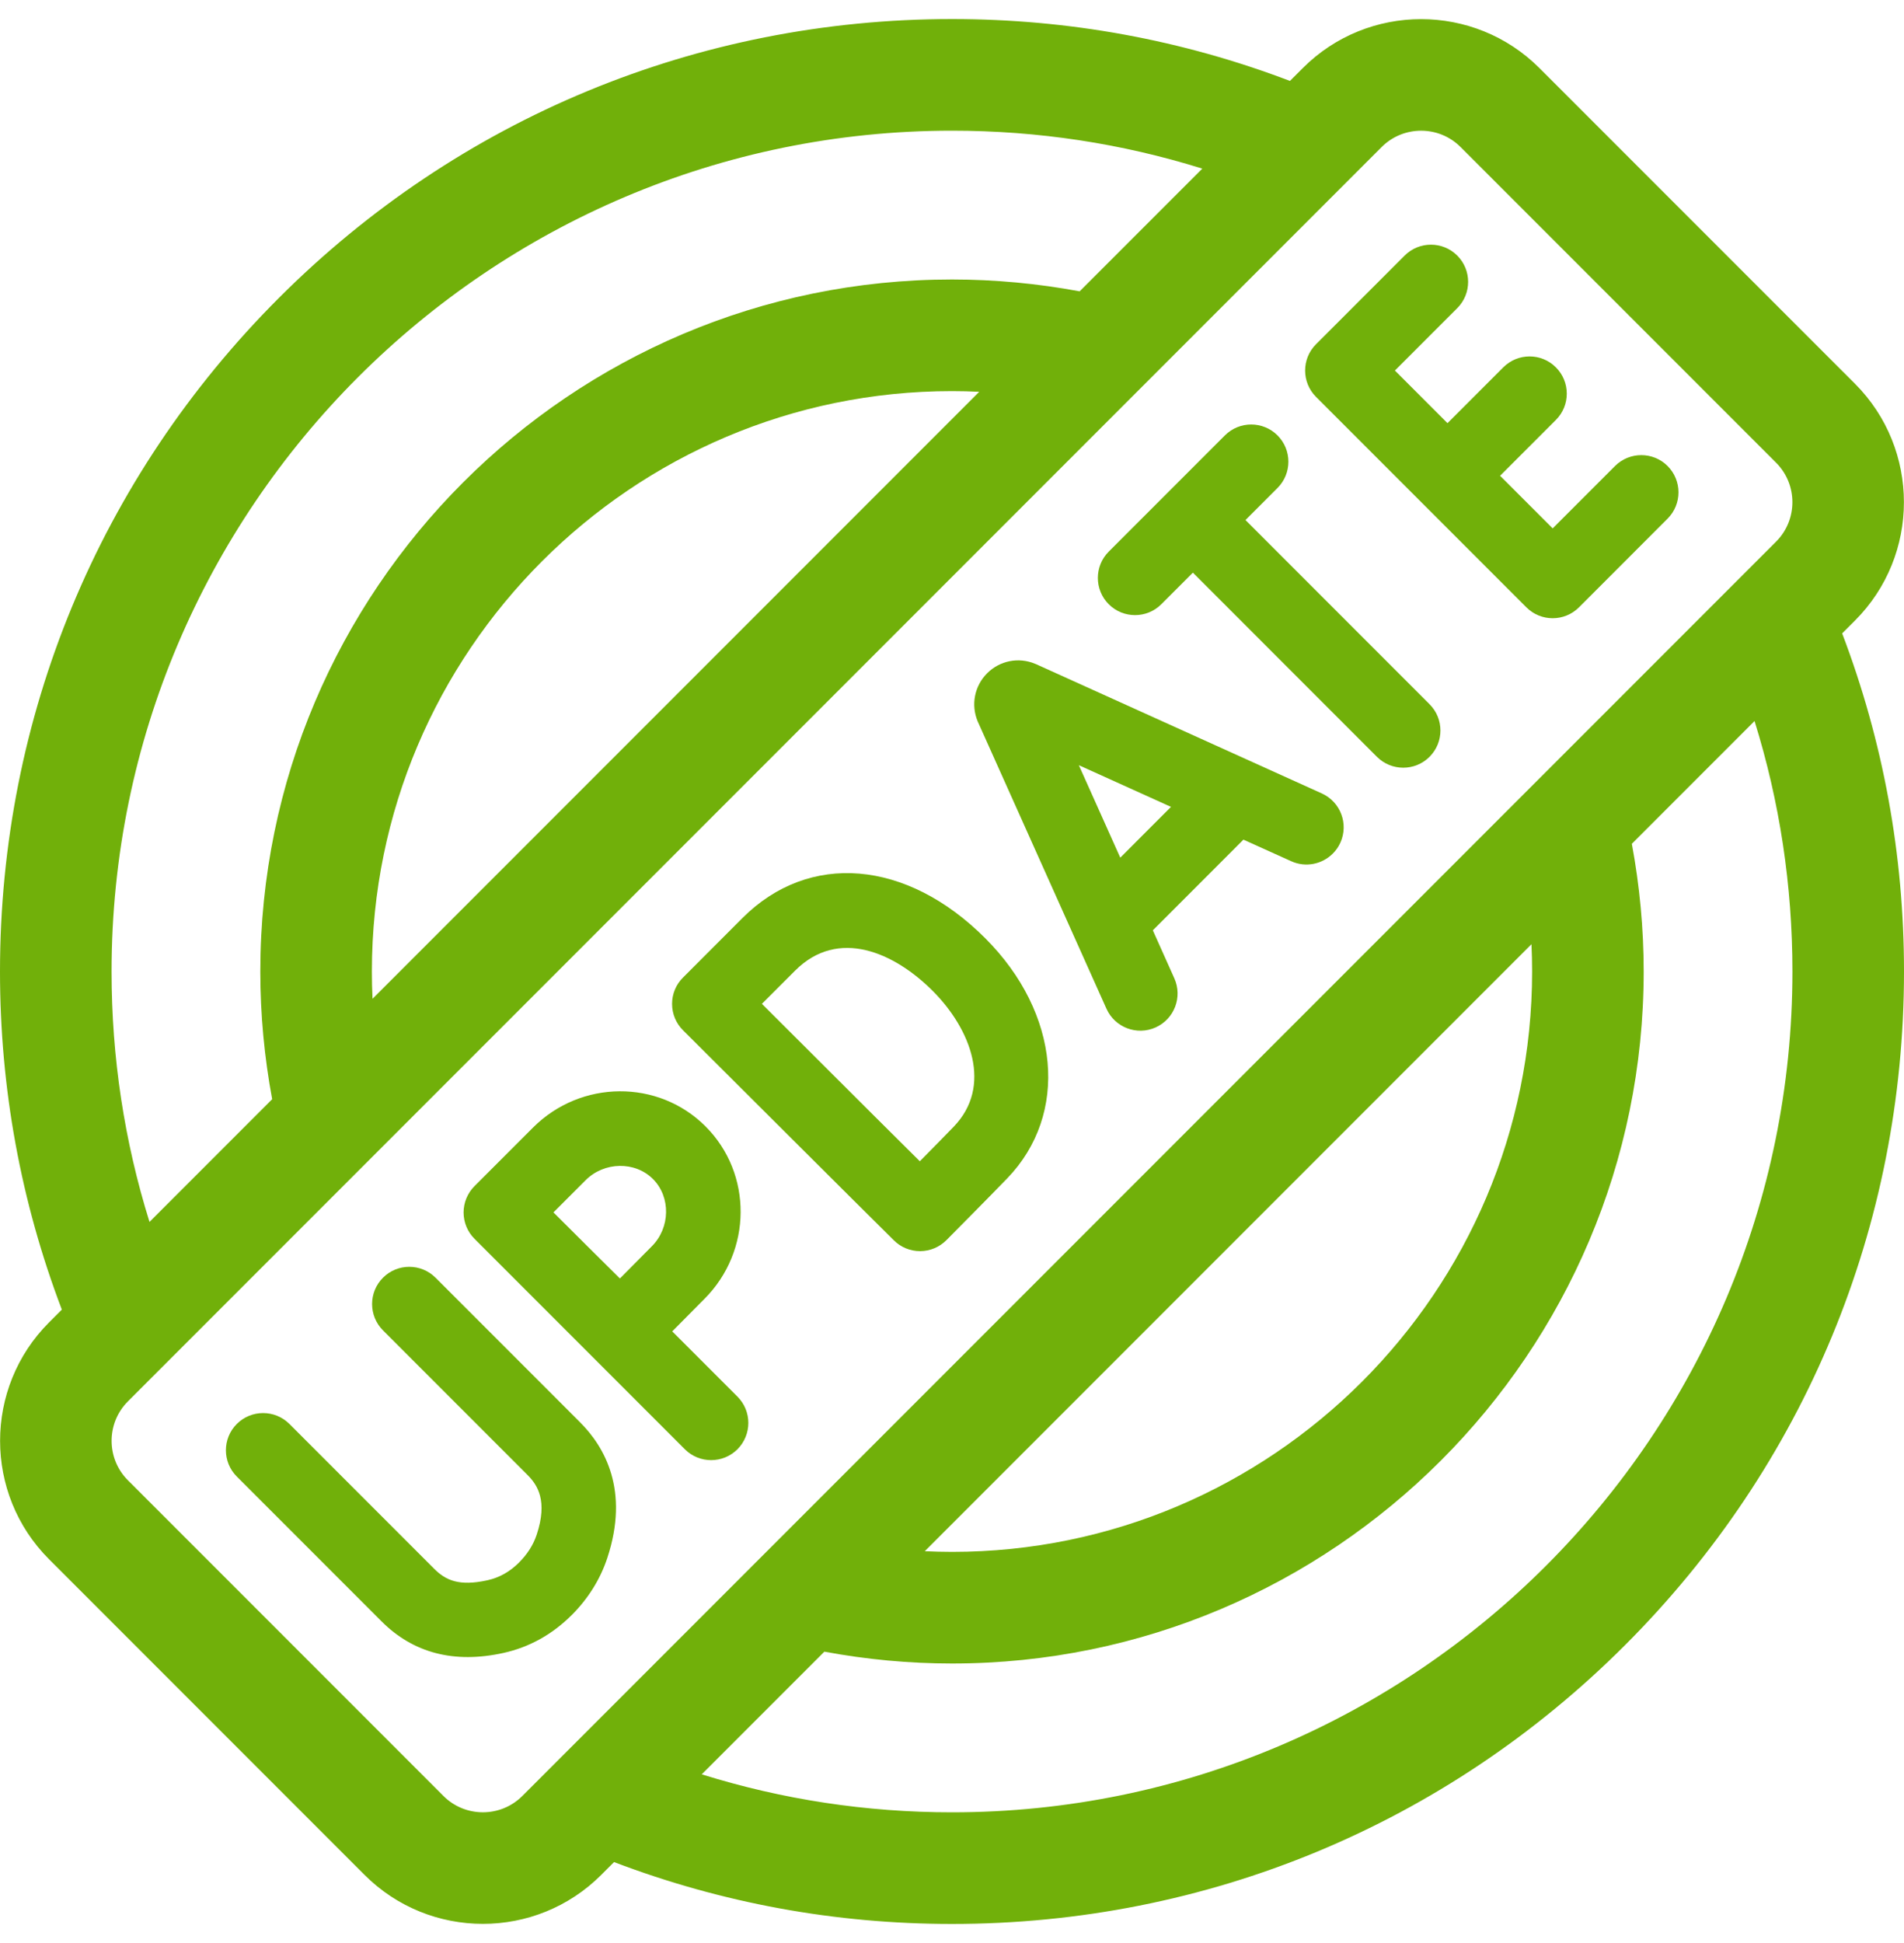 <svg width="50" height="51" viewBox="0 0 50 51" fill="none" xmlns="http://www.w3.org/2000/svg">
<g clip-path="url(#clip0_10547_10140)">
<path d="M48.376 16.625L48.713 16.288C50.426 14.575 50.426 11.787 48.713 10.073L40.426 1.787C38.713 0.074 35.925 0.074 34.212 1.787L33.875 2.124C31.044 1.047 28.063 0.5 25 0.5C18.322 0.5 12.044 3.1 7.322 7.822C2.6 12.544 0 18.822 0 25.5C0 28.564 0.547 31.544 1.624 34.375L1.287 34.712C-0.426 36.425 -0.426 39.213 1.287 40.926L9.574 49.213C11.287 50.926 14.075 50.926 15.788 49.213L16.125 48.876C18.956 49.953 21.937 50.5 25 50.5C31.678 50.5 37.956 47.9 42.678 43.178C47.4 38.456 50 32.178 50 25.5C50 22.437 49.453 19.456 48.376 16.625ZM25 3.43C27.254 3.43 29.456 3.765 31.573 4.426L28.352 7.647C27.25 7.442 26.126 7.336 25 7.336C14.984 7.336 6.836 15.484 6.836 25.5C6.836 26.626 6.942 27.75 7.147 28.852L3.926 32.073C3.265 29.956 2.93 27.754 2.93 25.5C2.93 13.331 12.83 3.43 25 3.43ZM25.715 10.284L9.783 26.216C9.771 25.978 9.766 25.739 9.766 25.5C9.766 17.1 16.6 10.266 25 10.266C25.239 10.266 25.477 10.272 25.715 10.284ZM13.717 47.141C13.146 47.712 12.216 47.712 11.645 47.141L3.359 38.855C2.788 38.284 2.788 37.355 3.359 36.783L36.283 3.859C36.855 3.288 37.784 3.288 38.355 3.859L46.641 12.145C47.212 12.716 47.212 13.646 46.641 14.217L13.717 47.141ZM40.234 25.5C40.234 33.9 33.4 40.734 25 40.734C24.761 40.734 24.523 40.727 24.285 40.716L40.217 24.784C40.228 25.023 40.234 25.261 40.234 25.5ZM25 47.57C22.746 47.57 20.545 47.234 18.428 46.573L21.648 43.353C22.75 43.558 23.874 43.664 25 43.664C35.016 43.664 43.164 35.516 43.164 25.5C43.164 24.374 43.058 23.25 42.853 22.148L46.075 18.926C46.736 21.043 47.07 23.246 47.07 25.5C47.07 37.67 37.17 47.57 25 47.57Z" fill="#71B00A"/>
<path d="M34.711 20.826L27.209 17.434C27.2 17.43 27.191 17.427 27.182 17.423C26.749 17.242 26.255 17.34 25.923 17.672C25.922 17.672 25.922 17.673 25.922 17.673C25.59 18.006 25.493 18.5 25.674 18.934C25.678 18.941 25.681 18.948 25.684 18.956L29.056 26.477C29.277 26.969 29.855 27.189 30.347 26.968C30.839 26.747 31.059 26.17 30.838 25.678L30.274 24.419L32.653 22.039L33.907 22.605C34.287 22.778 34.72 22.685 34.999 22.406C35.081 22.325 35.149 22.229 35.199 22.118C35.421 21.626 35.203 21.048 34.711 20.826ZM29.419 22.512L28.331 20.085L30.751 21.179L29.419 22.512Z" fill="#71B00A"/>
<path d="M42.411 12.232L40.774 13.869L39.393 12.488L40.858 11.023C41.24 10.642 41.24 10.023 40.858 9.642C40.477 9.26 39.859 9.26 39.477 9.642L38.012 11.107L36.631 9.726L38.268 8.089C38.649 7.708 38.649 7.089 38.268 6.708C37.886 6.327 37.268 6.327 36.887 6.708L34.559 9.036C34.178 9.417 34.178 10.035 34.559 10.417L40.083 15.941C40.465 16.323 41.083 16.323 41.465 15.941L43.792 13.613C44.173 13.232 44.173 12.614 43.792 12.232C43.411 11.851 42.792 11.851 42.411 12.232Z" fill="#71B00A"/>
<path d="M19.499 24.095L17.935 25.66C17.751 25.843 17.648 26.092 17.649 26.351C17.649 26.611 17.752 26.859 17.936 27.042C17.936 27.042 20.065 29.163 20.695 29.793C21.454 30.553 23.452 32.536 23.473 32.556C23.656 32.739 23.905 32.841 24.164 32.84C24.422 32.839 24.669 32.736 24.851 32.554C24.852 32.553 24.853 32.552 24.854 32.551C24.901 32.504 26.012 31.384 26.45 30.93C28.08 29.242 27.838 26.591 25.873 24.627C23.808 22.561 21.247 22.348 19.499 24.095ZM25.045 29.574C24.842 29.784 24.481 30.151 24.155 30.481C23.499 29.83 22.547 28.884 22.076 28.412C21.679 28.015 20.688 27.027 20.008 26.349L20.881 25.476C22.016 24.341 23.491 25.006 24.492 26.008C25.504 27.02 26.068 28.515 25.045 29.574Z" fill="#71B00A"/>
<path d="M11.438 33.538C11.057 33.156 10.438 33.156 10.057 33.538C9.676 33.919 9.676 34.537 10.057 34.919L13.854 38.716C14.119 38.981 14.386 39.398 14.095 40.279C14.005 40.55 13.853 40.79 13.631 41.012C13.63 41.013 13.629 41.014 13.629 41.015C13.384 41.258 13.113 41.41 12.799 41.479C12.053 41.644 11.701 41.477 11.401 41.177L7.6 37.376C7.218 36.995 6.6 36.995 6.219 37.376C5.837 37.757 5.837 38.376 6.219 38.757L10.02 42.558C10.853 43.392 11.93 43.671 13.219 43.387C13.898 43.237 14.499 42.904 15.008 42.397L15.012 42.394C15.449 41.956 15.764 41.451 15.949 40.891C16.532 39.125 15.883 37.982 15.235 37.335L11.438 33.538Z" fill="#71B00A"/>
<path d="M32.707 13.65L33.548 12.809C33.929 12.428 33.929 11.809 33.548 11.428C33.166 11.047 32.548 11.047 32.167 11.428L29.116 14.479C28.735 14.86 28.735 15.479 29.116 15.86C29.497 16.241 30.116 16.241 30.497 15.86L31.326 15.031L36.159 19.865C36.541 20.246 37.159 20.246 37.54 19.865C37.922 19.483 37.922 18.865 37.54 18.484L32.707 13.65Z" fill="#71B00A"/>
<path d="M17.653 34.946C17.962 34.634 18.302 34.291 18.497 34.095C19.755 32.838 19.768 30.806 18.528 29.566C17.288 28.325 15.256 28.339 13.998 29.596L12.46 31.134C12.277 31.318 12.174 31.567 12.174 31.826C12.175 32.085 12.277 32.333 12.46 32.515L12.46 32.516L17.984 38.04C18.366 38.421 18.984 38.421 19.366 38.04C19.747 37.658 19.747 37.04 19.366 36.659L17.653 34.946ZM17.116 32.714C16.921 32.909 16.585 33.248 16.279 33.558C15.958 33.24 15.604 32.889 15.404 32.69C15.234 32.519 14.868 32.156 14.534 31.823L15.38 30.977C15.867 30.49 16.676 30.476 17.147 30.947C17.618 31.418 17.604 32.227 17.116 32.714Z" fill="#71B00A"/>
</g>
<defs>
<clipPath id="clip0_10547_10140">
<rect width="50" height="50" fill="white" transform="translate(0 0.5)"/>
</clipPath>
</defs>
</svg>
